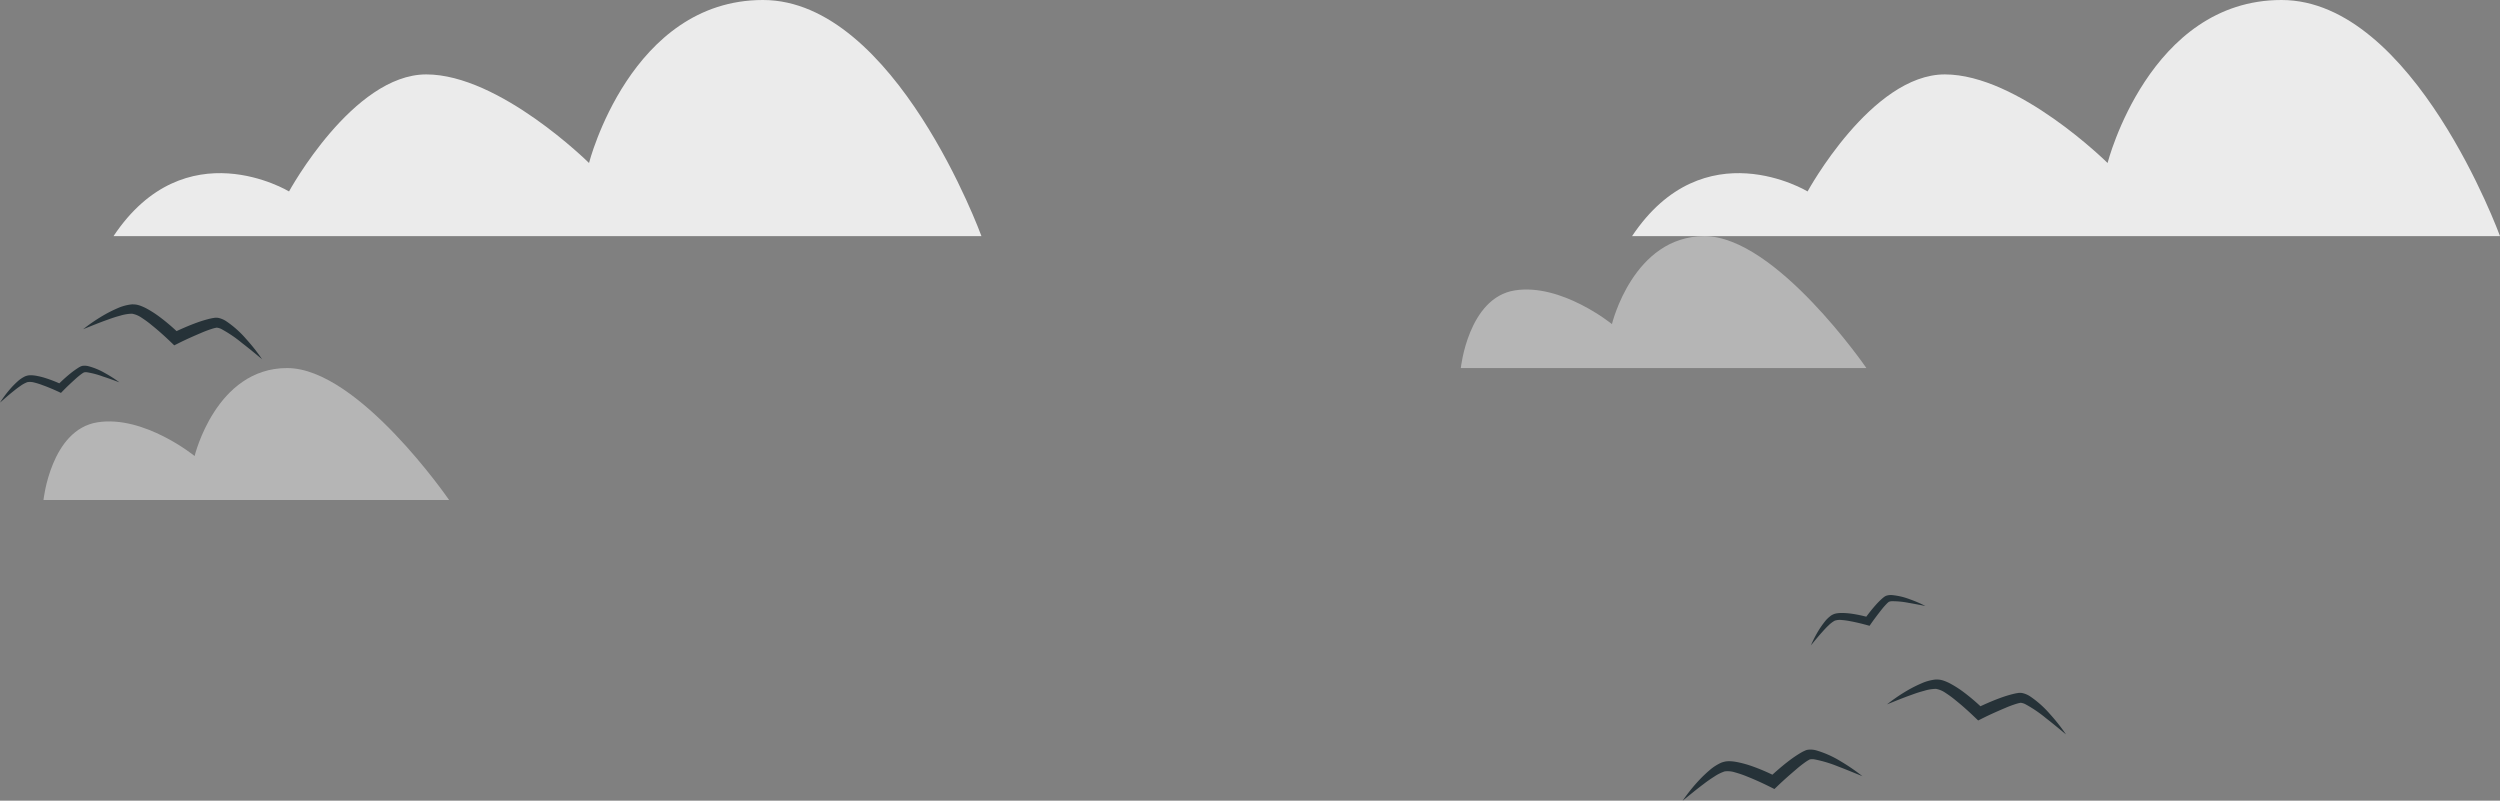 <svg xmlns="http://www.w3.org/2000/svg" width="197.556" height="63.273" viewBox="0 0 197.556 63.273"><rect x="0" y="0" width="197.556" height="63.273" fill="#808080" stroke="none"/><path d="M400.537,86.608h68.588s-6.8-18.661-17.267-18.661-13.744,12.88-13.744,12.88-7.062-7-12.862-7-10.844,9.248-10.844,9.248S406.211,78.1,400.537,86.608Z" transform="translate(-271.568 -67.947)" fill="#ebebeb"/><path d="M367.71,133.538h32.053s-7.163-10.425-12.8-10.425-7.31,6.95-7.31,6.95-3.982-3.243-7.672-2.664S367.71,133.538,367.71,133.538Z" transform="translate(-252.274 -104.452)" fill="#ebebeb" opacity="0.5"/><g transform="translate(0 24.053)"><g transform="translate(0 0)"><path d="M417.042,165.274a10.1,10.1,0,0,0-1.266-.542,5.307,5.307,0,0,0-1.38-.319,1.184,1.184,0,0,0-.429.047.628.628,0,0,0-.132.063c-.035.022-.056.04-.084.06-.056.04-.1.081-.148.122a6.6,6.6,0,0,0-.5.508c-.311.349-.588.713-.865,1.087l.343-.12a10.455,10.455,0,0,0-1.409-.3,5.843,5.843,0,0,0-.735-.052,2.6,2.6,0,0,0-.392.028,1.426,1.426,0,0,0-.21.051,1.631,1.631,0,0,0-.211.1,2.465,2.465,0,0,0-.556.534,6.779,6.779,0,0,0-.416.589,9.082,9.082,0,0,0-.656,1.257c.3-.363.595-.727.906-1.07.152-.172.308-.342.473-.494a2.289,2.289,0,0,1,.5-.385,1.283,1.283,0,0,1,.552-.054,5.2,5.2,0,0,1,.658.09c.442.079.893.19,1.327.307l.218.06.125-.18c.253-.363.529-.722.8-1.068a6,6,0,0,1,.425-.49c.036-.034.073-.074.108-.1l.05-.043c.006,0,0-.008.021-.014a.7.7,0,0,1,.242-.048,6.737,6.737,0,0,1,1.3.127C416.146,165.1,416.591,165.191,417.042,165.274Z" transform="translate(-264.893 -141.442)" fill="#263238"/><path d="M407.441,184.293a15.266,15.266,0,0,0-1.7-1.166,7.976,7.976,0,0,0-1.935-.87,1.772,1.772,0,0,0-.643-.056.955.955,0,0,0-.212.053c-.057.023-.094.043-.142.065-.095.042-.17.089-.253.135a9.6,9.6,0,0,0-.886.6c-.56.422-1.071.876-1.588,1.345l.539-.077a15.733,15.733,0,0,0-1.984-.847,8.67,8.67,0,0,0-1.066-.29,3.889,3.889,0,0,0-.584-.073,2.1,2.1,0,0,0-.324.014,2.375,2.375,0,0,0-.339.086,3.727,3.727,0,0,0-.973.621,10.209,10.209,0,0,0-.783.744,13.5,13.5,0,0,0-1.331,1.656c.55-.444,1.086-.895,1.643-1.308a10.211,10.211,0,0,1,.839-.588,3.422,3.422,0,0,1,.841-.422,1.913,1.913,0,0,1,.827.082,7.9,7.9,0,0,1,.94.323c.627.246,1.258.539,1.862.839l.3.15.236-.227c.479-.46.988-.908,1.492-1.335a8.923,8.923,0,0,1,.768-.6c.063-.04.129-.087.189-.117l.087-.049c.009,0,.009-.011.034-.014a1.038,1.038,0,0,1,.369,0,10.063,10.063,0,0,1,1.877.567C406.176,183.773,406.8,184.039,407.441,184.293Z" transform="translate(-260.27 -147.011)" fill="#263238"/><path d="M209.054,139.336a10,10,0,0,0-1.16-.742,5.33,5.33,0,0,0-1.31-.54,1.184,1.184,0,0,0-.431-.023.592.592,0,0,0-.14.04c-.038.016-.062.03-.093.046-.062.03-.111.063-.166.1a6.452,6.452,0,0,0-.578.42c-.364.293-.7.607-1.031.931l.358-.062a10.492,10.492,0,0,0-1.341-.523,5.787,5.787,0,0,0-.718-.172,2.618,2.618,0,0,0-.391-.036,1.4,1.4,0,0,0-.216.016,1.5,1.5,0,0,0-.224.064,2.488,2.488,0,0,0-.637.435,7,7,0,0,0-.507.513,9.188,9.188,0,0,0-.852,1.133c.358-.308.705-.62,1.069-.907.179-.146.361-.287.548-.411a2.287,2.287,0,0,1,.552-.3,1.278,1.278,0,0,1,.553.037,5.2,5.2,0,0,1,.635.2c.424.151.851.333,1.26.521l.2.094.153-.157c.309-.317.639-.627.966-.922a5.79,5.79,0,0,1,.5-.414c.042-.028.084-.061.124-.083l.056-.034c.006,0,.006-.008.023-.01a.691.691,0,0,1,.247-.008,6.711,6.711,0,0,1,1.264.339C208.2,139.016,208.622,139.18,209.054,139.336Z" transform="translate(-199.617 -133.175)" fill="#263238"/><path d="M223.33,135.3a15.236,15.236,0,0,0-1.279-1.619,7.943,7.943,0,0,0-1.589-1.406,1.785,1.785,0,0,0-.6-.244.991.991,0,0,0-.218-.012c-.062,0-.1.013-.155.02-.1.012-.189.035-.282.054a9.64,9.64,0,0,0-1.025.31c-.659.237-1.283.519-1.915.813l.538.087a15.709,15.709,0,0,0-1.643-1.4,8.623,8.623,0,0,0-.932-.595,3.95,3.95,0,0,0-.536-.243,2.042,2.042,0,0,0-.313-.083,2.449,2.449,0,0,0-.35-.019,3.719,3.719,0,0,0-1.114.3,10.4,10.4,0,0,0-.968.477,13.6,13.6,0,0,0-1.763,1.187c.658-.261,1.3-.532,1.958-.76a10.139,10.139,0,0,1,.977-.313,3.439,3.439,0,0,1,.928-.153,1.924,1.924,0,0,1,.765.323,7.8,7.8,0,0,1,.8.589c.525.42,1.041.888,1.528,1.354l.244.234.293-.146c.593-.3,1.211-.574,1.821-.832a8.956,8.956,0,0,1,.909-.341c.072-.019.15-.045.216-.056l.1-.021c.009,0,.012-.008.036,0a1.037,1.037,0,0,1,.353.11,10.057,10.057,0,0,1,1.623,1.1C222.276,134.427,222.8,134.866,223.33,135.3Z" transform="translate(-202.616 -130.964)" fill="#263238"/><path d="M430.9,178.467a15.134,15.134,0,0,0-1.279-1.619,7.965,7.965,0,0,0-1.589-1.406,1.784,1.784,0,0,0-.6-.244.953.953,0,0,0-.218-.012c-.062,0-.1.013-.155.02-.1.012-.189.035-.282.054a9.688,9.688,0,0,0-1.024.31c-.659.237-1.283.518-1.915.813l.538.087a15.791,15.791,0,0,0-1.643-1.4,8.711,8.711,0,0,0-.932-.594,3.958,3.958,0,0,0-.536-.243,2.119,2.119,0,0,0-.314-.083,2.427,2.427,0,0,0-.349-.019,3.72,3.72,0,0,0-1.114.3,10.323,10.323,0,0,0-.968.477,13.6,13.6,0,0,0-1.763,1.187c.657-.261,1.3-.532,1.958-.76a10.128,10.128,0,0,1,.977-.313,3.436,3.436,0,0,1,.928-.153,1.926,1.926,0,0,1,.766.323,7.783,7.783,0,0,1,.8.589c.526.42,1.042.888,1.529,1.354l.244.233.293-.146c.593-.3,1.212-.574,1.821-.832a8.964,8.964,0,0,1,.91-.341c.072-.019.15-.045.216-.056l.1-.021c.01,0,.012-.008.037,0a1.036,1.036,0,0,1,.353.11,10.05,10.05,0,0,1,1.623,1.1C429.849,177.595,430.368,178.034,430.9,178.467Z" transform="translate(-267.64 -144.487)" fill="#263238"/></g></g><path d="M400.537,86.608h68.588s-6.8-18.661-17.267-18.661-13.744,12.88-13.744,12.88-7.062-7-12.862-7-10.844,9.248-10.844,9.248S406.211,78.1,400.537,86.608Z" transform="translate(-391.568 -67.947)" fill="#ebebeb"/><path d="M367.71,133.538h32.053s-7.163-10.425-12.8-10.425-7.31,6.95-7.31,6.95-3.982-3.243-7.672-2.664S367.71,133.538,367.71,133.538Z" transform="translate(-364.274 -94.028)" fill="#ebebeb" opacity="0.5"/></svg>